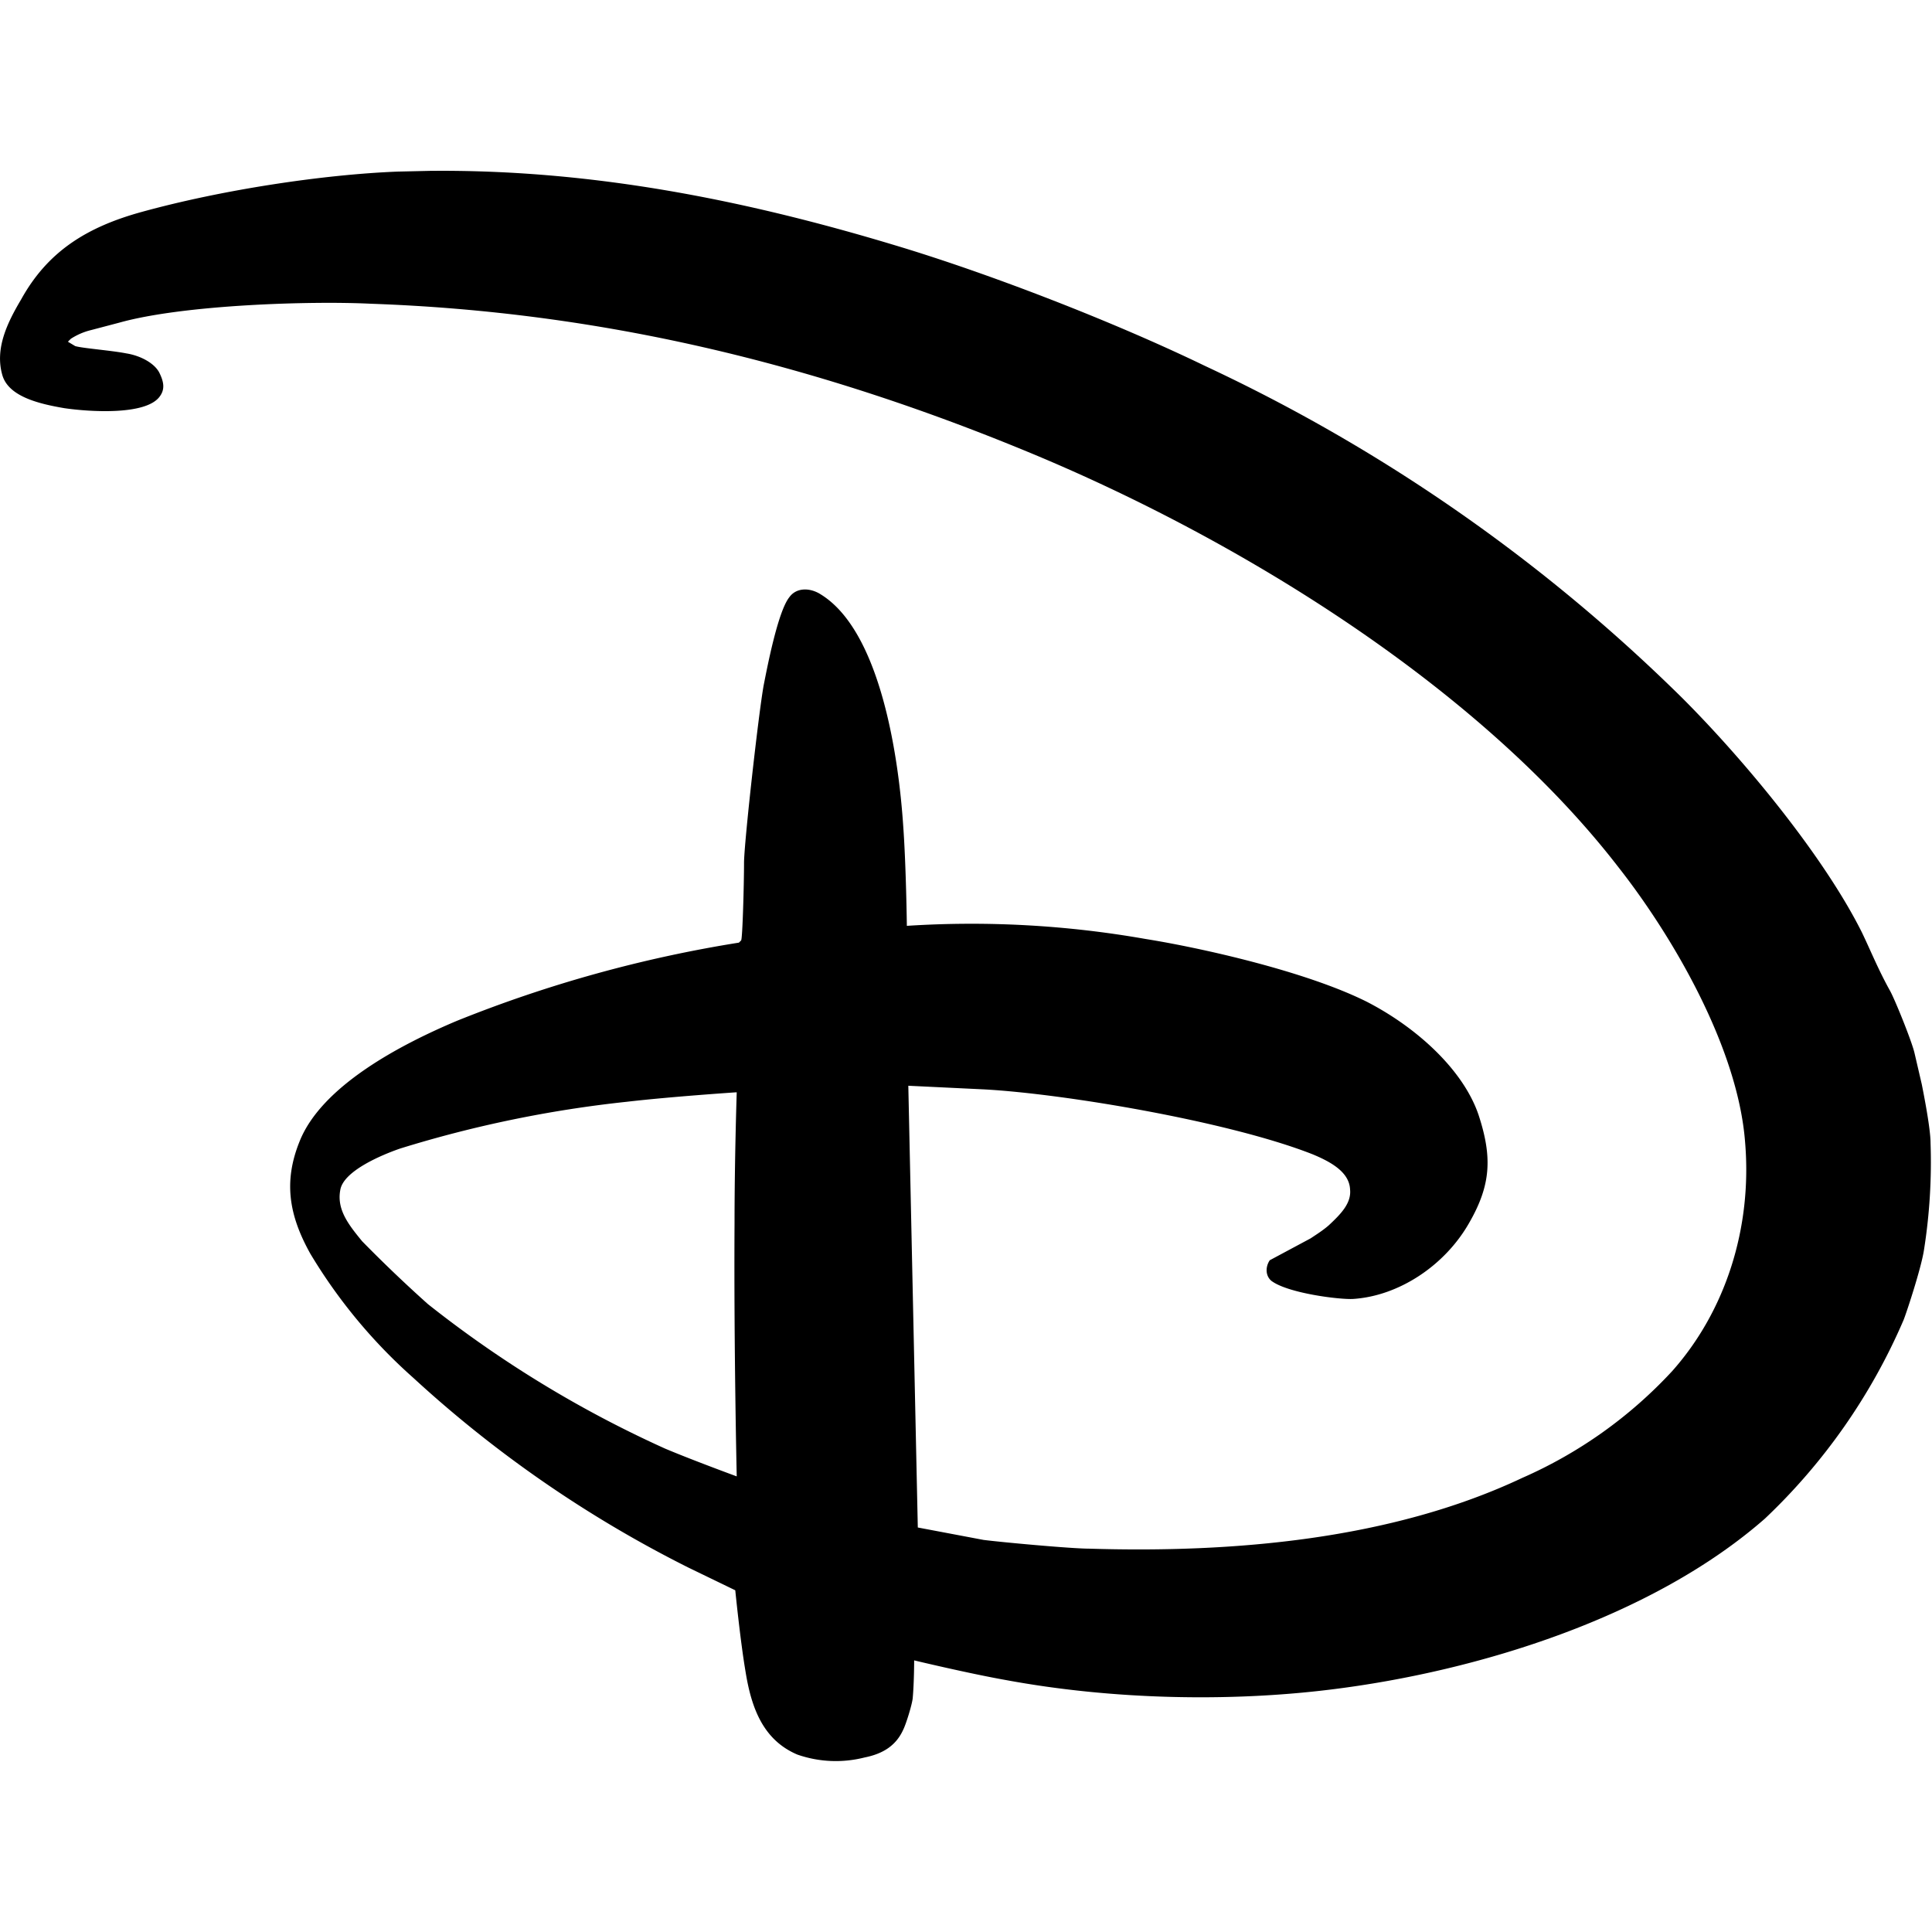 <svg xmlns="http://www.w3.org/2000/svg" viewBox="0 -23.4 264.6 264.6">
  <path fill="currentColor" d="m58.9 0-4.4.1c-10.3.4-24.1 2.5-35 5.5-7.7 2.1-13 5.5-16.6 12C1 20.8-.7 24.3.3 27.9c.8 3 5 4 8.5 4.6 3.4.5 11 1 13-1.5.8-1 .7-2 0-3.4-.7-1.3-2.6-2.3-4.5-2.6-2-.4-6-.7-7-1l-1-.6.4-.4a9 9 0 0 1 2.8-1.2l3.8-1c8.9-2.5 26.5-3 34.5-2.6 31.3 1.1 60.5 8.1 90 20.3 28.8 11.9 61.7 32.1 80.8 56.8C229 104.7 238 120 239 133c1 11.8-2.7 23.2-10 31.4a61.7 61.7 0 0 1-20.5 14.6c-18 8.5-39.7 10.3-59.3 9.7-2.5 0-12.2-.9-14.5-1.2l-9-1.7-1.3-60.5 10.4.5c11 .6 33.6 4.4 45 8.9 2.4 1 5 2.4 5.1 4.8.2 1.9-1.3 3.4-2.9 4.9-.8.7-1.6 1.2-2.5 1.8l-5.6 3c-.6.9-.6 2.1.2 2.8 2.2 1.7 9.3 2.6 11.2 2.5 6.3-.4 12.6-4.6 15.9-10.4 3-5.2 3.2-9 1.3-14.8-2.1-6.2-8.5-12-15.3-15.5-8.4-4.2-22.8-7.4-30.3-8.6a137.5 137.5 0 0 0-32.7-1.8s-.1-8.2-.5-13.7c-.6-9-3-26.6-11.3-31.7-1.4-.9-3.3-1-4.3.4-1.6 2-3.1 10-3.5 12-.7 3.8-2.7 21.7-2.7 24.4 0 2.8-.2 10.4-.4 10.6l-.3.3a178.6 178.6 0 0 0-38.6 10.7C55 119.6 44 125.3 41 133c-2.2 5.5-1.4 10.1 1.5 15.3a72.5 72.5 0 0 0 14.1 17 164.2 164.2 0 0 0 37.7 26l6.4 3.1s.7 7 1.4 11.1c.8 5 2.4 9.4 7.1 11.4a16 16 0 0 0 9.2.4c2.5-.5 4.3-1.6 5.3-3.8.4-.8 1.2-3.4 1.3-4.3.2-2.2.2-5.2.2-5.2s7.5 1.8 12.6 2.7c14.6 2.7 30.6 3 44.4 1.3 20.4-2.5 44.2-10 59.5-23.4a82 82 0 0 0 19-27.2c.3-.7 2.4-7 2.8-9.6a77 77 0 0 0 .9-14.7c0-2-1-7-1.2-8l-1-4.3c-.4-1.7-2.8-7.6-3.4-8.6-1.6-2.9-2.6-5.4-3.8-7.9-5.2-10.4-16-23.5-24.6-32.1A233.7 233.7 0 0 0 165 26.7c-12.4-6-29.4-12.6-42.4-16.5C101.4 3.8 80.6-.2 59 0Zm42 126.2s-.3 9-.3 18c-.1 17.1.3 34.6.3 34.6s-6-2.2-9.8-3.8a154.8 154.8 0 0 1-32.5-19.8 189 189 0 0 1-9-8.6c-1.8-2.2-3.5-4.3-3-7 .4-2.6 5.6-4.8 8.2-5.7a163 163 0 0 1 31-6.4c6-.7 15-1.3 15-1.3z"/>
</svg>